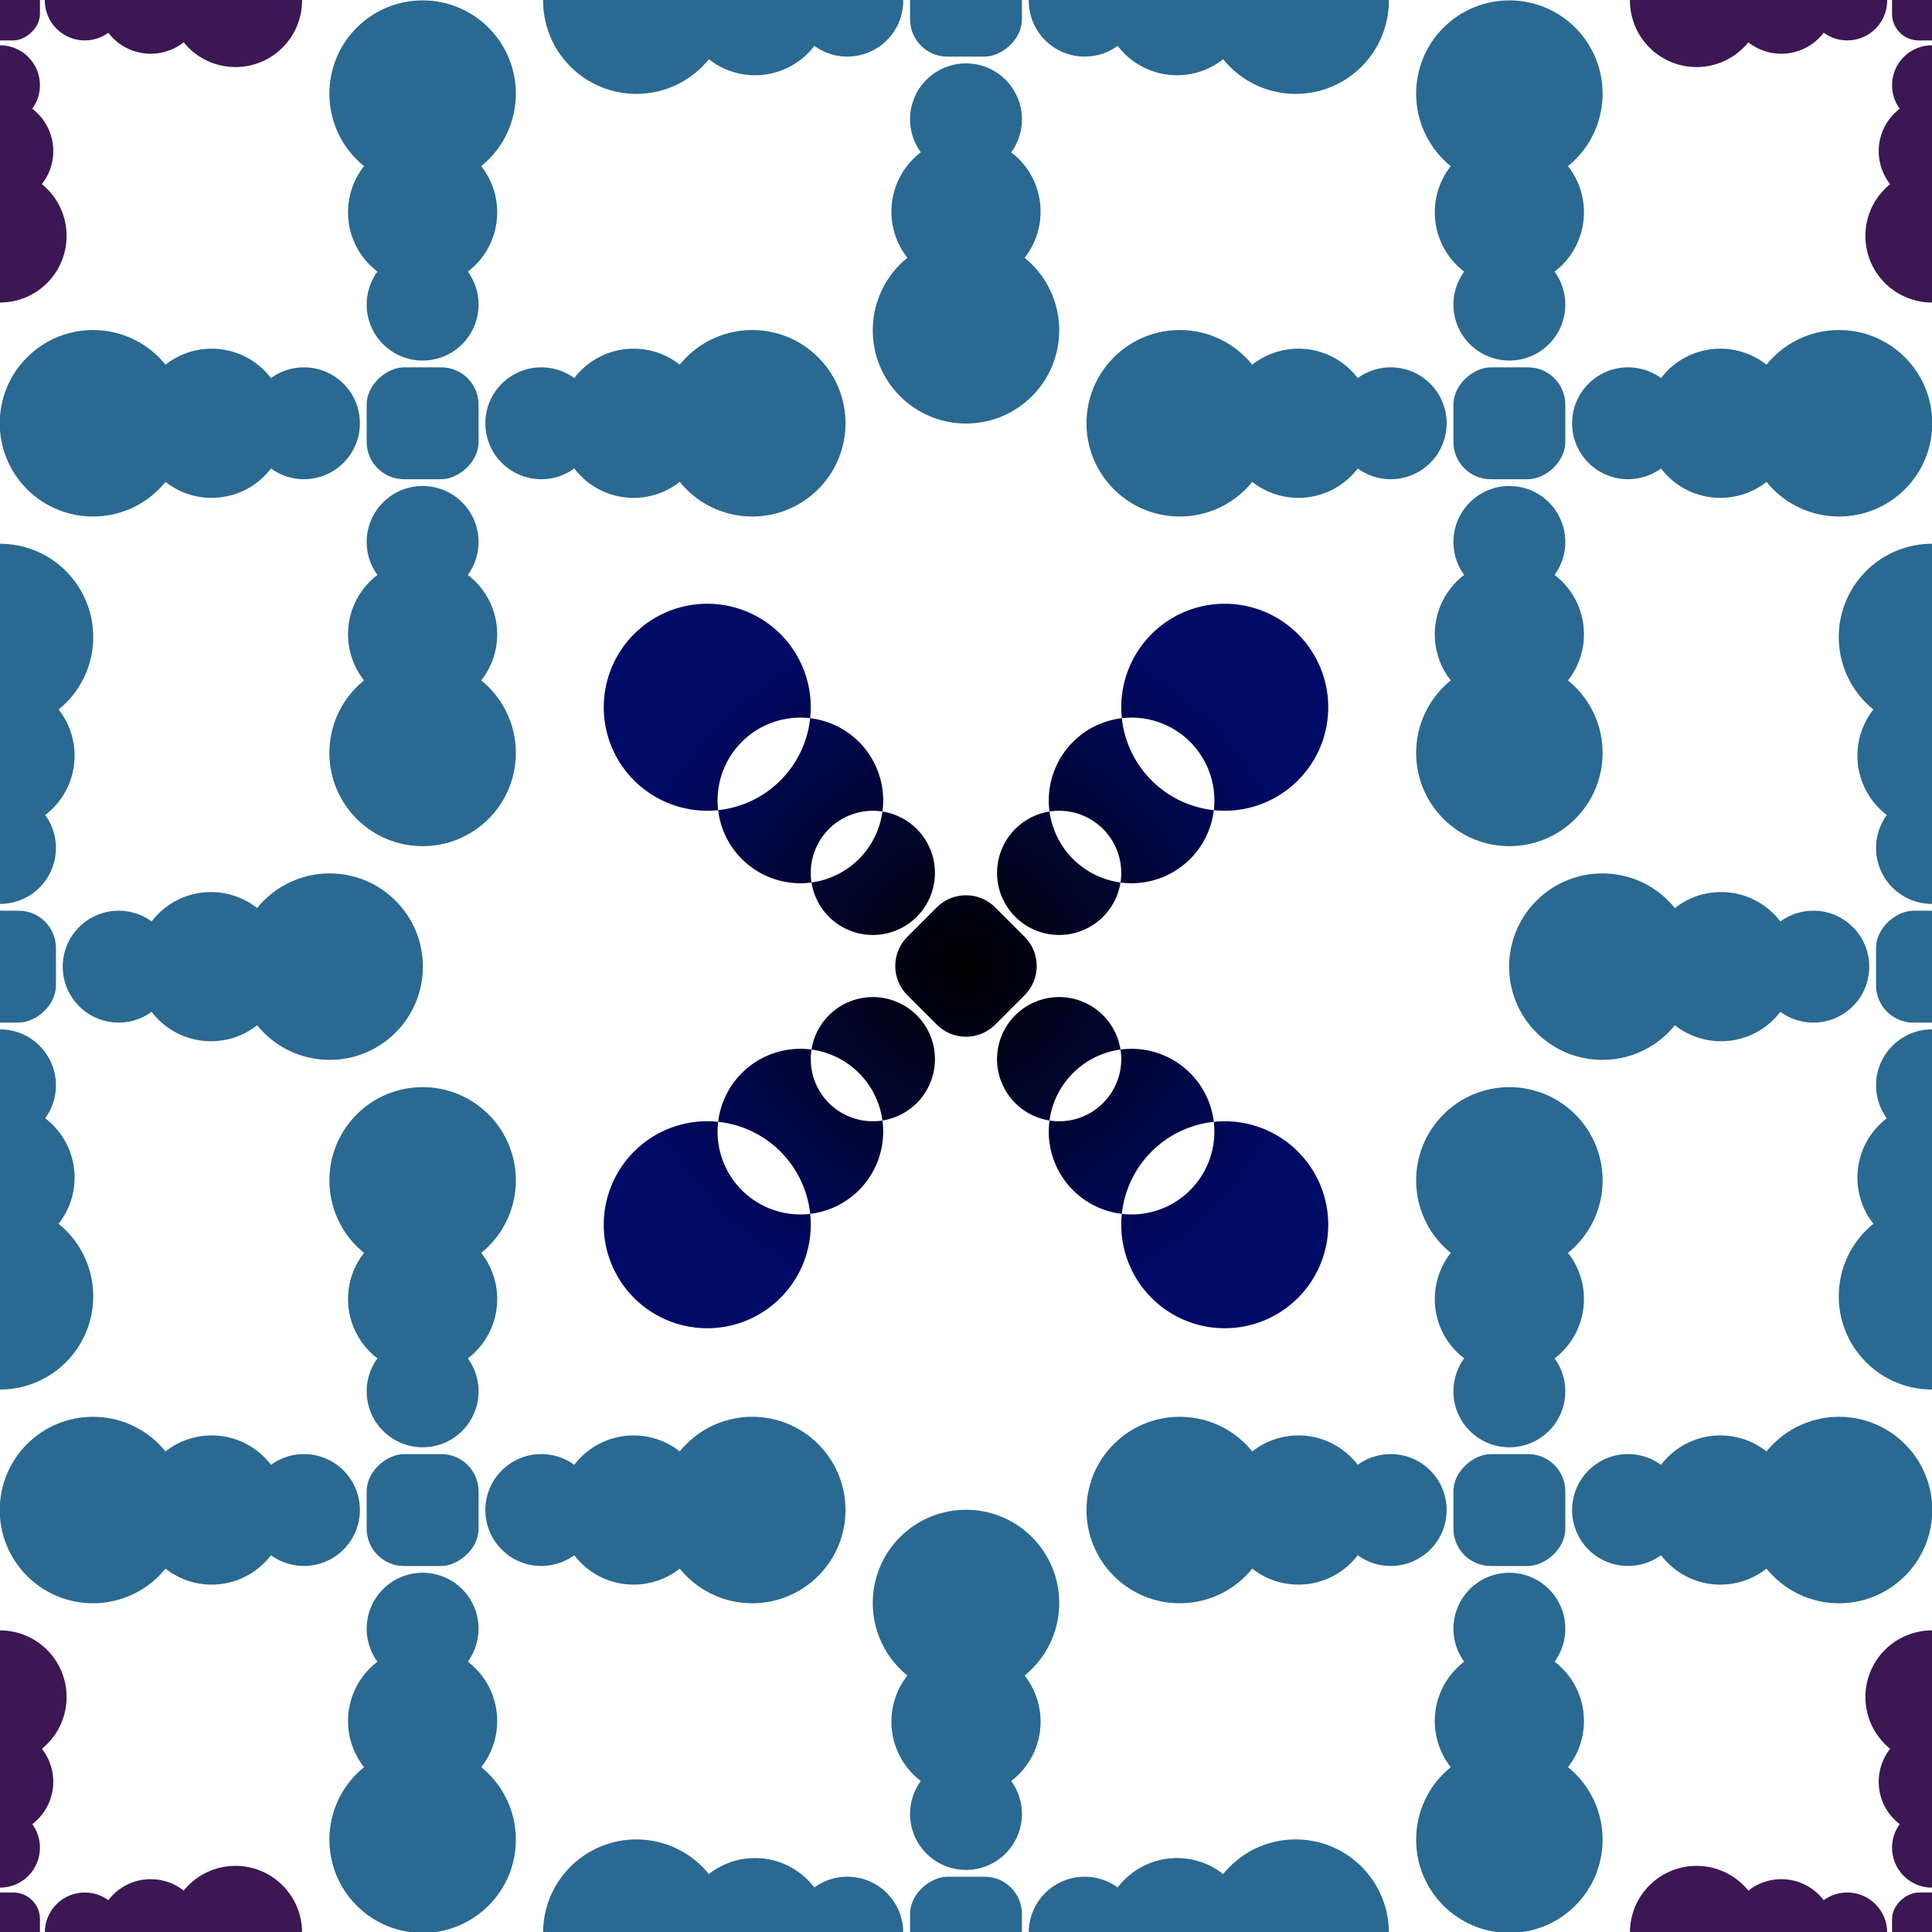 <?xml version="1.0" encoding="UTF-8" standalone="no"?>
<!-- Created with Inkscape (http://www.inkscape.org/) -->

<svg
   width="80"
   height="80"
   viewBox="0 0 80 80"
   version="1.1"
   id="svg5"
   inkscape:version="1.1 (c4e8f9ed74, 2021-05-24)"
   sodipodi:docname="Lessons_56_.svg"
   xmlns:inkscape="http://www.inkscape.org/namespaces/inkscape"
   xmlns:sodipodi="http://sodipodi.sourceforge.net/DTD/sodipodi-0.dtd"
   xmlns:xlink="http://www.w3.org/1999/xlink"
   xmlns="http://www.w3.org/2000/svg"
   xmlns:svg="http://www.w3.org/2000/svg">
  <sodipodi:namedview
     id="namedview7"
     pagecolor="#ededed"
     bordercolor="#666666"
     borderopacity="1.0"
     inkscape:pageshadow="2"
     inkscape:pageopacity="0"
     inkscape:pagecheckerboard="0"
     inkscape:document-units="px"
     showgrid="false"
     units="px"
     scale-x="1"
     inkscape:showpageshadow="false"
     inkscape:snap-page="true"
     inkscape:snap-nodes="true"
     showborder="true"
     inkscape:snap-bbox="true"
     inkscape:bbox-nodes="false"
     inkscape:bbox-paths="false"
     inkscape:snap-bbox-edge-midpoints="true"
     inkscape:snap-bbox-midpoints="true"
     inkscape:zoom="10.025"
     inkscape:cx="40"
     inkscape:cy="48.977556"
     inkscape:window-width="1920"
     inkscape:window-height="1017"
     inkscape:window-x="0"
     inkscape:window-y="0"
     inkscape:window-maximized="1"
     inkscape:current-layer="layer2" />
  <defs
     id="defs2">
    <linearGradient
       inkscape:collect="always"
       id="linearGradient4416">
      <stop
         style="stop-color:#000000;stop-opacity:1"
         offset="0"
         id="stop4412" />
      <stop
         style="stop-color:#000a67;stop-opacity:1"
         offset="1"
         id="stop4414" />
    </linearGradient>
    <radialGradient
       inkscape:collect="always"
       xlink:href="#linearGradient4416"
       id="radialGradient4418"
       cx="40"
       cy="40"
       fx="40"
       fy="40"
       r="15"
       gradientUnits="userSpaceOnUse" />
  </defs>
  <g
     inkscape:label="Layer_I"
     inkscape:groupmode="layer"
     id="layer1"
     sodipodi:insensitive="true">
    <rect
       style="fill:#ff9955;fill-opacity:0;stroke:none;stroke-width:10"
       id="rect846"
       width="3840"
       height="2160"
       x="0"
       y="0"
       rx="0"
       ry="0"
       sodipodi:insensitive="true"
       inkscape:label="Background" />
  </g>
  <g
     inkscape:groupmode="layer"
     id="layer2"
     inkscape:label="Layer_II">
    <path
       id="rect3035"
       style="fill:url(#radialGradient4418);fill-rule:evenodd;stroke-width:1;stroke-linecap:round;stroke-linejoin:round;paint-order:fill markers stroke;stop-color:#000000;fill-opacity:1"
       d="m 41.212,37.576 1.212,1.212 c 0.672,0.672 0.672,1.753 0,2.424 l -1.212,1.212 c -0.672,0.672 -1.753,0.672 -2.424,0 l -1.212,-1.212 c -0.672,-0.672 -0.672,-1.753 0,-2.424 l 1.212,-1.212 c 0.672,-0.672 1.753,-0.672 2.424,0 z m -2.498,6.282 a 2.571,2.571 0 0 1 -2.571,2.571 2.571,2.571 0 0 1 -2.571,-2.571 2.571,2.571 0 0 1 2.571,-2.571 2.571,2.571 0 0 1 2.571,2.571 z m 0,-7.714 a 2.571,2.571 0 0 1 -2.571,2.571 2.571,2.571 0 0 1 -2.571,-2.571 2.571,2.571 0 0 1 2.571,-2.571 2.571,2.571 0 0 1 2.571,2.571 z m 7.714,7.714 a 2.571,2.571 0 0 1 -2.571,2.571 2.571,2.571 0 0 1 -2.571,-2.571 2.571,2.571 0 0 1 2.571,-2.571 2.571,2.571 0 0 1 2.571,2.571 z m 0,-7.714 a 2.571,2.571 0 0 1 -2.571,2.571 2.571,2.571 0 0 1 -2.571,-2.571 2.571,2.571 0 0 1 2.571,-2.571 2.571,2.571 0 0 1 2.571,2.571 z m -9.857,10.714 a 3.429,3.429 0 0 1 -3.429,3.429 3.429,3.429 0 0 1 -3.429,-3.429 3.429,3.429 0 0 1 3.429,-3.429 3.429,3.429 0 0 1 3.429,3.429 z m 0,-13.714 a 3.429,3.429 0 0 1 -3.429,3.429 3.429,3.429 0 0 1 -3.429,-3.429 3.429,3.429 0 0 1 3.429,-3.429 3.429,3.429 0 0 1 3.429,3.429 z m 13.714,0 a 3.429,3.429 0 0 1 -3.429,3.429 3.429,3.429 0 0 1 -3.429,-3.429 3.429,3.429 0 0 1 3.429,-3.429 3.429,3.429 0 0 1 3.429,3.429 z m -1e-6,13.714 a 3.429,3.429 0 0 1 -3.429,3.429 3.429,3.429 0 0 1 -3.429,-3.429 3.429,3.429 0 0 1 3.429,-3.429 3.429,3.429 0 0 1 3.429,3.429 z M 55,50.714 A 4.286,4.286 0 0 1 50.714,55 4.286,4.286 0 0 1 46.429,50.714 4.286,4.286 0 0 1 50.714,46.429 4.286,4.286 0 0 1 55,50.714 Z M 55,29.286 A 4.286,4.286 0 0 1 50.714,33.571 4.286,4.286 0 0 1 46.429,29.286 4.286,4.286 0 0 1 50.714,25 4.286,4.286 0 0 1 55,29.286 Z m -21.429,0 A 4.286,4.286 0 0 1 29.286,33.571 4.286,4.286 0 0 1 25,29.286 4.286,4.286 0 0 1 29.286,25 a 4.286,4.286 0 0 1 4.286,4.286 z m -1e-6,21.429 A 4.286,4.286 0 0 1 29.286,55 a 4.286,4.286 0 0 1 -4.286,-4.286 4.286,4.286 0 0 1 4.286,-4.286 4.286,4.286 0 0 1 4.286,4.286 z" />
    <g
       id="g3473"
       transform="matrix(0.546,0.546,-0.546,0.546,17.5,-26.153)"
       style="stroke-width:1.296">
      <g
         id="g3449"
         transform="translate(22.5,-22.5)"
         style="stroke-width:1.296">
        <circle
           style="fill:#2a6991;fill-opacity:1;fill-rule:evenodd;stroke-width:1.296;stroke-linecap:round;stroke-linejoin:round;paint-order:fill markers stroke;stop-color:#000000"
           id="circle3441"
           cx="5"
           cy="75"
           r="5" />
        <circle
           style="fill:#2a6991;fill-opacity:1;fill-rule:evenodd;stroke-width:1.296;stroke-linecap:round;stroke-linejoin:round;paint-order:fill markers stroke;stop-color:#000000"
           id="circle3443"
           cx="5"
           cy="50"
           r="5" />
        <circle
           style="fill:#2a6991;fill-opacity:1;fill-rule:evenodd;stroke-width:1.296;stroke-linecap:round;stroke-linejoin:round;paint-order:fill markers stroke;stop-color:#000000"
           id="circle3445"
           cx="30"
           cy="50"
           r="5" />
        <circle
           style="fill:#2a6991;fill-opacity:1;fill-rule:evenodd;stroke-width:1.296;stroke-linecap:round;stroke-linejoin:round;paint-order:fill markers stroke;stop-color:#000000"
           id="circle3447"
           cx="30"
           cy="75"
           r="5" />
      </g>
      <g
         id="g3459"
         transform="translate(28,28)"
         style="stroke-width:1.296">
        <circle
           style="fill:#2a6991;fill-opacity:1;fill-rule:evenodd;stroke-width:1.296;stroke-linecap:round;stroke-linejoin:round;paint-order:fill markers stroke;stop-color:#000000"
           id="circle3451"
           cx="20"
           cy="20"
           r="4" />
        <circle
           style="fill:#2a6991;fill-opacity:1;fill-rule:evenodd;stroke-width:1.296;stroke-linecap:round;stroke-linejoin:round;paint-order:fill markers stroke;stop-color:#000000"
           id="circle3453"
           cx="20"
           cy="4"
           r="4" />
        <circle
           style="fill:#2a6991;fill-opacity:1;fill-rule:evenodd;stroke-width:1.296;stroke-linecap:round;stroke-linejoin:round;paint-order:fill markers stroke;stop-color:#000000"
           id="circle3455"
           cx="4"
           cy="4"
           r="4" />
        <circle
           style="fill:#2a6991;fill-opacity:1;fill-rule:evenodd;stroke-width:1.296;stroke-linecap:round;stroke-linejoin:round;paint-order:fill markers stroke;stop-color:#000000"
           id="circle3457"
           cx="4"
           cy="20"
           r="4" />
      </g>
      <g
         id="g3469"
         transform="translate(60.5,60.5)"
         style="stroke-width:1.296">
        <circle
           style="fill:#2a6991;fill-opacity:1;fill-rule:evenodd;stroke-width:1.296;stroke-linecap:round;stroke-linejoin:round;paint-order:fill markers stroke;stop-color:#000000"
           id="circle3461"
           cx="-16"
           cy="-25"
           r="3" />
        <circle
           style="fill:#2a6991;fill-opacity:1;fill-rule:evenodd;stroke-width:1.296;stroke-linecap:round;stroke-linejoin:round;paint-order:fill markers stroke;stop-color:#000000"
           id="circle3463"
           cx="-16"
           cy="-16"
           r="3" />
        <circle
           style="fill:#2a6991;fill-opacity:1;fill-rule:evenodd;stroke-width:1.296;stroke-linecap:round;stroke-linejoin:round;paint-order:fill markers stroke;stop-color:#000000"
           id="circle3465"
           cx="-25"
           cy="-25"
           r="3" />
        <circle
           style="fill:#2a6991;fill-opacity:1;fill-rule:evenodd;stroke-width:1.296;stroke-linecap:round;stroke-linejoin:round;paint-order:fill markers stroke;stop-color:#000000"
           id="circle3467"
           cx="-25"
           cy="-16"
           r="3" />
      </g>
      <rect
         style="fill:#2a6991;fill-opacity:1;fill-rule:evenodd;stroke-width:1.296;stroke-linecap:round;stroke-linejoin:round;paint-order:fill markers stroke;stop-color:#000000"
         id="rect3471"
         width="6"
         height="6"
         x="53.569"
         y="-3"
         rx="2"
         ry="2"
         transform="rotate(45)" />
    </g>
    <g
       id="g3507"
       transform="matrix(0.546,0.546,-0.546,0.546,62.5,-26.153)"
       style="stroke-width:1.296">
      <g
         id="g3483"
         transform="translate(22.5,-22.5)"
         style="stroke-width:1.296">
        <circle
           style="fill:#2a6991;fill-opacity:1;fill-rule:evenodd;stroke-width:1.296;stroke-linecap:round;stroke-linejoin:round;paint-order:fill markers stroke;stop-color:#000000"
           id="circle3475"
           cx="5"
           cy="75"
           r="5" />
        <circle
           style="fill:#2a6991;fill-opacity:1;fill-rule:evenodd;stroke-width:1.296;stroke-linecap:round;stroke-linejoin:round;paint-order:fill markers stroke;stop-color:#000000"
           id="circle3477"
           cx="5"
           cy="50"
           r="5" />
        <circle
           style="fill:#2a6991;fill-opacity:1;fill-rule:evenodd;stroke-width:1.296;stroke-linecap:round;stroke-linejoin:round;paint-order:fill markers stroke;stop-color:#000000"
           id="circle3479"
           cx="30"
           cy="50"
           r="5" />
        <circle
           style="fill:#2a6991;fill-opacity:1;fill-rule:evenodd;stroke-width:1.296;stroke-linecap:round;stroke-linejoin:round;paint-order:fill markers stroke;stop-color:#000000"
           id="circle3481"
           cx="30"
           cy="75"
           r="5" />
      </g>
      <g
         id="g3493"
         transform="translate(28,28)"
         style="stroke-width:1.296">
        <circle
           style="fill:#2a6991;fill-opacity:1;fill-rule:evenodd;stroke-width:1.296;stroke-linecap:round;stroke-linejoin:round;paint-order:fill markers stroke;stop-color:#000000"
           id="circle3485"
           cx="20"
           cy="20"
           r="4" />
        <circle
           style="fill:#2a6991;fill-opacity:1;fill-rule:evenodd;stroke-width:1.296;stroke-linecap:round;stroke-linejoin:round;paint-order:fill markers stroke;stop-color:#000000"
           id="circle3487"
           cx="20"
           cy="4"
           r="4" />
        <circle
           style="fill:#2a6991;fill-opacity:1;fill-rule:evenodd;stroke-width:1.296;stroke-linecap:round;stroke-linejoin:round;paint-order:fill markers stroke;stop-color:#000000"
           id="circle3489"
           cx="4"
           cy="4"
           r="4" />
        <circle
           style="fill:#2a6991;fill-opacity:1;fill-rule:evenodd;stroke-width:1.296;stroke-linecap:round;stroke-linejoin:round;paint-order:fill markers stroke;stop-color:#000000"
           id="circle3491"
           cx="4"
           cy="20"
           r="4" />
      </g>
      <g
         id="g3503"
         transform="translate(60.5,60.5)"
         style="stroke-width:1.296">
        <circle
           style="fill:#2a6991;fill-opacity:1;fill-rule:evenodd;stroke-width:1.296;stroke-linecap:round;stroke-linejoin:round;paint-order:fill markers stroke;stop-color:#000000"
           id="circle3495"
           cx="-16"
           cy="-25"
           r="3" />
        <circle
           style="fill:#2a6991;fill-opacity:1;fill-rule:evenodd;stroke-width:1.296;stroke-linecap:round;stroke-linejoin:round;paint-order:fill markers stroke;stop-color:#000000"
           id="circle3497"
           cx="-16"
           cy="-16"
           r="3" />
        <circle
           style="fill:#2a6991;fill-opacity:1;fill-rule:evenodd;stroke-width:1.296;stroke-linecap:round;stroke-linejoin:round;paint-order:fill markers stroke;stop-color:#000000"
           id="circle3499"
           cx="-25"
           cy="-25"
           r="3" />
        <circle
           style="fill:#2a6991;fill-opacity:1;fill-rule:evenodd;stroke-width:1.296;stroke-linecap:round;stroke-linejoin:round;paint-order:fill markers stroke;stop-color:#000000"
           id="circle3501"
           cx="-25"
           cy="-16"
           r="3" />
      </g>
      <rect
         style="fill:#2a6991;fill-opacity:1;fill-rule:evenodd;stroke-width:1.296;stroke-linecap:round;stroke-linejoin:round;paint-order:fill markers stroke;stop-color:#000000"
         id="rect3505"
         width="6"
         height="6"
         x="53.569"
         y="-3"
         rx="2"
         ry="2"
         transform="rotate(45)" />
    </g>
    <g
       id="g3543"
       transform="matrix(0.546,0.546,-0.546,0.546,62.5,18.847)"
       style="stroke-width:1.296">
      <g
         id="g3519"
         transform="translate(22.5,-22.5)"
         style="stroke-width:1.296">
        <circle
           style="fill:#2a6991;fill-opacity:1;fill-rule:evenodd;stroke-width:1.296;stroke-linecap:round;stroke-linejoin:round;paint-order:fill markers stroke;stop-color:#000000"
           id="circle3511"
           cx="5"
           cy="75"
           r="5" />
        <circle
           style="fill:#2a6991;fill-opacity:1;fill-rule:evenodd;stroke-width:1.296;stroke-linecap:round;stroke-linejoin:round;paint-order:fill markers stroke;stop-color:#000000"
           id="circle3513"
           cx="5"
           cy="50"
           r="5" />
        <circle
           style="fill:#2a6991;fill-opacity:1;fill-rule:evenodd;stroke-width:1.296;stroke-linecap:round;stroke-linejoin:round;paint-order:fill markers stroke;stop-color:#000000"
           id="circle3515"
           cx="30"
           cy="50"
           r="5" />
        <circle
           style="fill:#2a6991;fill-opacity:1;fill-rule:evenodd;stroke-width:1.296;stroke-linecap:round;stroke-linejoin:round;paint-order:fill markers stroke;stop-color:#000000"
           id="circle3517"
           cx="30"
           cy="75"
           r="5" />
      </g>
      <g
         id="g3529"
         transform="translate(28,28)"
         style="stroke-width:1.296">
        <circle
           style="fill:#2a6991;fill-opacity:1;fill-rule:evenodd;stroke-width:1.296;stroke-linecap:round;stroke-linejoin:round;paint-order:fill markers stroke;stop-color:#000000"
           id="circle3521"
           cx="20"
           cy="20"
           r="4" />
        <circle
           style="fill:#2a6991;fill-opacity:1;fill-rule:evenodd;stroke-width:1.296;stroke-linecap:round;stroke-linejoin:round;paint-order:fill markers stroke;stop-color:#000000"
           id="circle3523"
           cx="20"
           cy="4"
           r="4" />
        <circle
           style="fill:#2a6991;fill-opacity:1;fill-rule:evenodd;stroke-width:1.296;stroke-linecap:round;stroke-linejoin:round;paint-order:fill markers stroke;stop-color:#000000"
           id="circle3525"
           cx="4"
           cy="4"
           r="4" />
        <circle
           style="fill:#2a6991;fill-opacity:1;fill-rule:evenodd;stroke-width:1.296;stroke-linecap:round;stroke-linejoin:round;paint-order:fill markers stroke;stop-color:#000000"
           id="circle3527"
           cx="4"
           cy="20"
           r="4" />
      </g>
      <g
         id="g3539"
         transform="translate(60.5,60.5)"
         style="stroke-width:1.296">
        <circle
           style="fill:#2a6991;fill-opacity:1;fill-rule:evenodd;stroke-width:1.296;stroke-linecap:round;stroke-linejoin:round;paint-order:fill markers stroke;stop-color:#000000"
           id="circle3531"
           cx="-16"
           cy="-25"
           r="3" />
        <circle
           style="fill:#2a6991;fill-opacity:1;fill-rule:evenodd;stroke-width:1.296;stroke-linecap:round;stroke-linejoin:round;paint-order:fill markers stroke;stop-color:#000000"
           id="circle3533"
           cx="-16"
           cy="-16"
           r="3" />
        <circle
           style="fill:#2a6991;fill-opacity:1;fill-rule:evenodd;stroke-width:1.296;stroke-linecap:round;stroke-linejoin:round;paint-order:fill markers stroke;stop-color:#000000"
           id="circle3535"
           cx="-25"
           cy="-25"
           r="3" />
        <circle
           style="fill:#2a6991;fill-opacity:1;fill-rule:evenodd;stroke-width:1.296;stroke-linecap:round;stroke-linejoin:round;paint-order:fill markers stroke;stop-color:#000000"
           id="circle3537"
           cx="-25"
           cy="-16"
           r="3" />
      </g>
      <rect
         style="fill:#2a6991;fill-opacity:1;fill-rule:evenodd;stroke-width:1.296;stroke-linecap:round;stroke-linejoin:round;paint-order:fill markers stroke;stop-color:#000000"
         id="rect3541"
         width="6"
         height="6"
         x="53.569"
         y="-3"
         rx="2"
         ry="2"
         transform="rotate(45)" />
    </g>
    <g
       id="g3577"
       transform="matrix(0.546,0.546,-0.546,0.546,17.5,18.847)"
       style="stroke-width:1.296">
      <g
         id="g3553"
         transform="translate(22.5,-22.5)"
         style="stroke-width:1.296">
        <circle
           style="fill:#2a6991;fill-opacity:1;fill-rule:evenodd;stroke-width:1.296;stroke-linecap:round;stroke-linejoin:round;paint-order:fill markers stroke;stop-color:#000000"
           id="circle3545"
           cx="5"
           cy="75"
           r="5" />
        <circle
           style="fill:#2a6991;fill-opacity:1;fill-rule:evenodd;stroke-width:1.296;stroke-linecap:round;stroke-linejoin:round;paint-order:fill markers stroke;stop-color:#000000"
           id="circle3547"
           cx="5"
           cy="50"
           r="5" />
        <circle
           style="fill:#2a6991;fill-opacity:1;fill-rule:evenodd;stroke-width:1.296;stroke-linecap:round;stroke-linejoin:round;paint-order:fill markers stroke;stop-color:#000000"
           id="circle3549"
           cx="30"
           cy="50"
           r="5" />
        <circle
           style="fill:#2a6991;fill-opacity:1;fill-rule:evenodd;stroke-width:1.296;stroke-linecap:round;stroke-linejoin:round;paint-order:fill markers stroke;stop-color:#000000"
           id="circle3551"
           cx="30"
           cy="75"
           r="5" />
      </g>
      <g
         id="g3563"
         transform="translate(28,28)"
         style="stroke-width:1.296">
        <circle
           style="fill:#2a6991;fill-opacity:1;fill-rule:evenodd;stroke-width:1.296;stroke-linecap:round;stroke-linejoin:round;paint-order:fill markers stroke;stop-color:#000000"
           id="circle3555"
           cx="20"
           cy="20"
           r="4" />
        <circle
           style="fill:#2a6991;fill-opacity:1;fill-rule:evenodd;stroke-width:1.296;stroke-linecap:round;stroke-linejoin:round;paint-order:fill markers stroke;stop-color:#000000"
           id="circle3557"
           cx="20"
           cy="4"
           r="4" />
        <circle
           style="fill:#2a6991;fill-opacity:1;fill-rule:evenodd;stroke-width:1.296;stroke-linecap:round;stroke-linejoin:round;paint-order:fill markers stroke;stop-color:#000000"
           id="circle3559"
           cx="4"
           cy="4"
           r="4" />
        <circle
           style="fill:#2a6991;fill-opacity:1;fill-rule:evenodd;stroke-width:1.296;stroke-linecap:round;stroke-linejoin:round;paint-order:fill markers stroke;stop-color:#000000"
           id="circle3561"
           cx="4"
           cy="20"
           r="4" />
      </g>
      <g
         id="g3573"
         transform="translate(60.5,60.5)"
         style="stroke-width:1.296">
        <circle
           style="fill:#2a6991;fill-opacity:1;fill-rule:evenodd;stroke-width:1.296;stroke-linecap:round;stroke-linejoin:round;paint-order:fill markers stroke;stop-color:#000000"
           id="circle3565"
           cx="-16"
           cy="-25"
           r="3" />
        <circle
           style="fill:#2a6991;fill-opacity:1;fill-rule:evenodd;stroke-width:1.296;stroke-linecap:round;stroke-linejoin:round;paint-order:fill markers stroke;stop-color:#000000"
           id="circle3567"
           cx="-16"
           cy="-16"
           r="3" />
        <circle
           style="fill:#2a6991;fill-opacity:1;fill-rule:evenodd;stroke-width:1.296;stroke-linecap:round;stroke-linejoin:round;paint-order:fill markers stroke;stop-color:#000000"
           id="circle3569"
           cx="-25"
           cy="-25"
           r="3" />
        <circle
           style="fill:#2a6991;fill-opacity:1;fill-rule:evenodd;stroke-width:1.296;stroke-linecap:round;stroke-linejoin:round;paint-order:fill markers stroke;stop-color:#000000"
           id="circle3571"
           cx="-25"
           cy="-16"
           r="3" />
      </g>
      <rect
         style="fill:#2a6991;fill-opacity:1;fill-rule:evenodd;stroke-width:1.296;stroke-linecap:round;stroke-linejoin:round;paint-order:fill markers stroke;stop-color:#000000"
         id="rect3575"
         width="6"
         height="6"
         x="53.569"
         y="-3"
         rx="2"
         ry="2"
         transform="rotate(45)" />
    </g>
    <g
       id="g3611"
       transform="matrix(0.546,0.546,-0.546,0.546,80,-3.653)"
       style="stroke-width:1.296">
      <g
         id="g3587"
         transform="translate(22.5,-22.5)"
         style="stroke-width:1.296">
        <circle
           style="fill:#2a6991;fill-opacity:1;fill-rule:evenodd;stroke-width:1.296;stroke-linecap:round;stroke-linejoin:round;paint-order:fill markers stroke;stop-color:#000000"
           id="circle3579"
           cx="5"
           cy="75"
           r="5" />
        <circle
           style="fill:#2a6991;fill-opacity:1;fill-rule:evenodd;stroke-width:1.296;stroke-linecap:round;stroke-linejoin:round;paint-order:fill markers stroke;stop-color:#000000"
           id="circle3581"
           cx="5"
           cy="50"
           r="5" />
        <circle
           style="fill:#2a6991;fill-opacity:1;fill-rule:evenodd;stroke-width:1.296;stroke-linecap:round;stroke-linejoin:round;paint-order:fill markers stroke;stop-color:#000000"
           id="circle3583"
           cx="30"
           cy="50"
           r="5" />
        <circle
           style="fill:#2a6991;fill-opacity:1;fill-rule:evenodd;stroke-width:1.296;stroke-linecap:round;stroke-linejoin:round;paint-order:fill markers stroke;stop-color:#000000"
           id="circle3585"
           cx="30"
           cy="75"
           r="5" />
      </g>
      <g
         id="g3597"
         transform="translate(28,28)"
         style="stroke-width:1.296">
        <circle
           style="fill:#2a6991;fill-opacity:1;fill-rule:evenodd;stroke-width:1.296;stroke-linecap:round;stroke-linejoin:round;paint-order:fill markers stroke;stop-color:#000000"
           id="circle3589"
           cx="20"
           cy="20"
           r="4" />
        <circle
           style="fill:#2a6991;fill-opacity:1;fill-rule:evenodd;stroke-width:1.296;stroke-linecap:round;stroke-linejoin:round;paint-order:fill markers stroke;stop-color:#000000"
           id="circle3591"
           cx="20"
           cy="4"
           r="4" />
        <circle
           style="fill:#2a6991;fill-opacity:1;fill-rule:evenodd;stroke-width:1.296;stroke-linecap:round;stroke-linejoin:round;paint-order:fill markers stroke;stop-color:#000000"
           id="circle3593"
           cx="4"
           cy="4"
           r="4" />
        <circle
           style="fill:#2a6991;fill-opacity:1;fill-rule:evenodd;stroke-width:1.296;stroke-linecap:round;stroke-linejoin:round;paint-order:fill markers stroke;stop-color:#000000"
           id="circle3595"
           cx="4"
           cy="20"
           r="4" />
      </g>
      <g
         id="g3607"
         transform="translate(60.5,60.5)"
         style="stroke-width:1.296">
        <circle
           style="fill:#2a6991;fill-opacity:1;fill-rule:evenodd;stroke-width:1.296;stroke-linecap:round;stroke-linejoin:round;paint-order:fill markers stroke;stop-color:#000000"
           id="circle3599"
           cx="-16"
           cy="-25"
           r="3" />
        <circle
           style="fill:#2a6991;fill-opacity:1;fill-rule:evenodd;stroke-width:1.296;stroke-linecap:round;stroke-linejoin:round;paint-order:fill markers stroke;stop-color:#000000"
           id="circle3601"
           cx="-16"
           cy="-16"
           r="3" />
        <circle
           style="fill:#2a6991;fill-opacity:1;fill-rule:evenodd;stroke-width:1.296;stroke-linecap:round;stroke-linejoin:round;paint-order:fill markers stroke;stop-color:#000000"
           id="circle3603"
           cx="-25"
           cy="-25"
           r="3" />
        <circle
           style="fill:#2a6991;fill-opacity:1;fill-rule:evenodd;stroke-width:1.296;stroke-linecap:round;stroke-linejoin:round;paint-order:fill markers stroke;stop-color:#000000"
           id="circle3605"
           cx="-25"
           cy="-16"
           r="3" />
      </g>
      <rect
         style="fill:#2a6991;fill-opacity:1;fill-rule:evenodd;stroke-width:1.296;stroke-linecap:round;stroke-linejoin:round;paint-order:fill markers stroke;stop-color:#000000"
         id="rect3609"
         width="6"
         height="6"
         x="53.569"
         y="-3"
         rx="2"
         ry="2"
         transform="rotate(45)" />
    </g>
    <g
       id="g3645"
       transform="matrix(0.546,0.546,-0.546,0.546,40,36.347)"
       style="stroke-width:1.296">
      <g
         id="g3621"
         transform="translate(22.5,-22.5)"
         style="stroke-width:1.296">
        <circle
           style="fill:#2a6991;fill-opacity:1;fill-rule:evenodd;stroke-width:1.296;stroke-linecap:round;stroke-linejoin:round;paint-order:fill markers stroke;stop-color:#000000"
           id="circle3613"
           cx="5"
           cy="75"
           r="5" />
        <circle
           style="fill:#2a6991;fill-opacity:1;fill-rule:evenodd;stroke-width:1.296;stroke-linecap:round;stroke-linejoin:round;paint-order:fill markers stroke;stop-color:#000000"
           id="circle3615"
           cx="5"
           cy="50"
           r="5" />
        <circle
           style="fill:#2a6991;fill-opacity:1;fill-rule:evenodd;stroke-width:1.296;stroke-linecap:round;stroke-linejoin:round;paint-order:fill markers stroke;stop-color:#000000"
           id="circle3617"
           cx="30"
           cy="50"
           r="5" />
        <circle
           style="fill:#2a6991;fill-opacity:1;fill-rule:evenodd;stroke-width:1.296;stroke-linecap:round;stroke-linejoin:round;paint-order:fill markers stroke;stop-color:#000000"
           id="circle3619"
           cx="30"
           cy="75"
           r="5" />
      </g>
      <g
         id="g3631"
         transform="translate(28,28)"
         style="stroke-width:1.296">
        <circle
           style="fill:#2a6991;fill-opacity:1;fill-rule:evenodd;stroke-width:1.296;stroke-linecap:round;stroke-linejoin:round;paint-order:fill markers stroke;stop-color:#000000"
           id="circle3623"
           cx="20"
           cy="20"
           r="4" />
        <circle
           style="fill:#2a6991;fill-opacity:1;fill-rule:evenodd;stroke-width:1.296;stroke-linecap:round;stroke-linejoin:round;paint-order:fill markers stroke;stop-color:#000000"
           id="circle3625"
           cx="20"
           cy="4"
           r="4" />
        <circle
           style="fill:#2a6991;fill-opacity:1;fill-rule:evenodd;stroke-width:1.296;stroke-linecap:round;stroke-linejoin:round;paint-order:fill markers stroke;stop-color:#000000"
           id="circle3627"
           cx="4"
           cy="4"
           r="4" />
        <circle
           style="fill:#2a6991;fill-opacity:1;fill-rule:evenodd;stroke-width:1.296;stroke-linecap:round;stroke-linejoin:round;paint-order:fill markers stroke;stop-color:#000000"
           id="circle3629"
           cx="4"
           cy="20"
           r="4" />
      </g>
      <g
         id="g3641"
         transform="translate(60.5,60.5)"
         style="stroke-width:1.296">
        <circle
           style="fill:#2a6991;fill-opacity:1;fill-rule:evenodd;stroke-width:1.296;stroke-linecap:round;stroke-linejoin:round;paint-order:fill markers stroke;stop-color:#000000"
           id="circle3633"
           cx="-16"
           cy="-25"
           r="3" />
        <circle
           style="fill:#2a6991;fill-opacity:1;fill-rule:evenodd;stroke-width:1.296;stroke-linecap:round;stroke-linejoin:round;paint-order:fill markers stroke;stop-color:#000000"
           id="circle3635"
           cx="-16"
           cy="-16"
           r="3" />
        <circle
           style="fill:#2a6991;fill-opacity:1;fill-rule:evenodd;stroke-width:1.296;stroke-linecap:round;stroke-linejoin:round;paint-order:fill markers stroke;stop-color:#000000"
           id="circle3637"
           cx="-25"
           cy="-25"
           r="3" />
        <circle
           style="fill:#2a6991;fill-opacity:1;fill-rule:evenodd;stroke-width:1.296;stroke-linecap:round;stroke-linejoin:round;paint-order:fill markers stroke;stop-color:#000000"
           id="circle3639"
           cx="-25"
           cy="-16"
           r="3" />
      </g>
      <rect
         style="fill:#2a6991;fill-opacity:1;fill-rule:evenodd;stroke-width:1.296;stroke-linecap:round;stroke-linejoin:round;paint-order:fill markers stroke;stop-color:#000000"
         id="rect3643"
         width="6"
         height="6"
         x="53.569"
         y="-3"
         rx="2"
         ry="2"
         transform="rotate(45)" />
    </g>
    <g
       id="g3679"
       transform="matrix(0.546,0.546,-0.546,0.546,40,-43.653)"
       style="stroke-width:1.296">
      <g
         id="g3655"
         transform="translate(22.5,-22.5)"
         style="stroke-width:1.296">
        <circle
           style="fill:#2a6991;fill-opacity:1;fill-rule:evenodd;stroke-width:1.296;stroke-linecap:round;stroke-linejoin:round;paint-order:fill markers stroke;stop-color:#000000"
           id="circle3647"
           cx="5"
           cy="75"
           r="5" />
        <circle
           style="fill:#2a6991;fill-opacity:1;fill-rule:evenodd;stroke-width:1.296;stroke-linecap:round;stroke-linejoin:round;paint-order:fill markers stroke;stop-color:#000000"
           id="circle3649"
           cx="5"
           cy="50"
           r="5" />
        <circle
           style="fill:#2a6991;fill-opacity:1;fill-rule:evenodd;stroke-width:1.296;stroke-linecap:round;stroke-linejoin:round;paint-order:fill markers stroke;stop-color:#000000"
           id="circle3651"
           cx="30"
           cy="50"
           r="5" />
        <circle
           style="fill:#2a6991;fill-opacity:1;fill-rule:evenodd;stroke-width:1.296;stroke-linecap:round;stroke-linejoin:round;paint-order:fill markers stroke;stop-color:#000000"
           id="circle3653"
           cx="30"
           cy="75"
           r="5" />
      </g>
      <g
         id="g3665"
         transform="translate(28,28)"
         style="stroke-width:1.296">
        <circle
           style="fill:#2a6991;fill-opacity:1;fill-rule:evenodd;stroke-width:1.296;stroke-linecap:round;stroke-linejoin:round;paint-order:fill markers stroke;stop-color:#000000"
           id="circle3657"
           cx="20"
           cy="20"
           r="4" />
        <circle
           style="fill:#2a6991;fill-opacity:1;fill-rule:evenodd;stroke-width:1.296;stroke-linecap:round;stroke-linejoin:round;paint-order:fill markers stroke;stop-color:#000000"
           id="circle3659"
           cx="20"
           cy="4"
           r="4" />
        <circle
           style="fill:#2a6991;fill-opacity:1;fill-rule:evenodd;stroke-width:1.296;stroke-linecap:round;stroke-linejoin:round;paint-order:fill markers stroke;stop-color:#000000"
           id="circle3661"
           cx="4"
           cy="4"
           r="4" />
        <circle
           style="fill:#2a6991;fill-opacity:1;fill-rule:evenodd;stroke-width:1.296;stroke-linecap:round;stroke-linejoin:round;paint-order:fill markers stroke;stop-color:#000000"
           id="circle3663"
           cx="4"
           cy="20"
           r="4" />
      </g>
      <g
         id="g3675"
         transform="translate(60.5,60.5)"
         style="stroke-width:1.296">
        <circle
           style="fill:#2a6991;fill-opacity:1;fill-rule:evenodd;stroke-width:1.296;stroke-linecap:round;stroke-linejoin:round;paint-order:fill markers stroke;stop-color:#000000"
           id="circle3667"
           cx="-16"
           cy="-25"
           r="3" />
        <circle
           style="fill:#2a6991;fill-opacity:1;fill-rule:evenodd;stroke-width:1.296;stroke-linecap:round;stroke-linejoin:round;paint-order:fill markers stroke;stop-color:#000000"
           id="circle3669"
           cx="-16"
           cy="-16"
           r="3" />
        <circle
           style="fill:#2a6991;fill-opacity:1;fill-rule:evenodd;stroke-width:1.296;stroke-linecap:round;stroke-linejoin:round;paint-order:fill markers stroke;stop-color:#000000"
           id="circle3671"
           cx="-25"
           cy="-25"
           r="3" />
        <circle
           style="fill:#2a6991;fill-opacity:1;fill-rule:evenodd;stroke-width:1.296;stroke-linecap:round;stroke-linejoin:round;paint-order:fill markers stroke;stop-color:#000000"
           id="circle3673"
           cx="-25"
           cy="-16"
           r="3" />
      </g>
      <rect
         style="fill:#2a6991;fill-opacity:1;fill-rule:evenodd;stroke-width:1.296;stroke-linecap:round;stroke-linejoin:round;paint-order:fill markers stroke;stop-color:#000000"
         id="rect3677"
         width="6"
         height="6"
         x="53.569"
         y="-3"
         rx="2"
         ry="2"
         transform="rotate(45)" />
    </g>
    <g
       id="g3713"
       transform="matrix(0.546,0.546,-0.546,0.546,0,-3.653)"
       style="stroke-width:1.296">
      <g
         id="g3689"
         transform="translate(22.5,-22.5)"
         style="stroke-width:1.296">
        <circle
           style="fill:#2a6991;fill-opacity:1;fill-rule:evenodd;stroke-width:1.296;stroke-linecap:round;stroke-linejoin:round;paint-order:fill markers stroke;stop-color:#000000"
           id="circle3681"
           cx="5"
           cy="75"
           r="5" />
        <circle
           style="fill:#2a6991;fill-opacity:1;fill-rule:evenodd;stroke-width:1.296;stroke-linecap:round;stroke-linejoin:round;paint-order:fill markers stroke;stop-color:#000000"
           id="circle3683"
           cx="5"
           cy="50"
           r="5" />
        <circle
           style="fill:#2a6991;fill-opacity:1;fill-rule:evenodd;stroke-width:1.296;stroke-linecap:round;stroke-linejoin:round;paint-order:fill markers stroke;stop-color:#000000"
           id="circle3685"
           cx="30"
           cy="50"
           r="5" />
        <circle
           style="fill:#2a6991;fill-opacity:1;fill-rule:evenodd;stroke-width:1.296;stroke-linecap:round;stroke-linejoin:round;paint-order:fill markers stroke;stop-color:#000000"
           id="circle3687"
           cx="30"
           cy="75"
           r="5" />
      </g>
      <g
         id="g3699"
         transform="translate(28,28)"
         style="stroke-width:1.296">
        <circle
           style="fill:#2a6991;fill-opacity:1;fill-rule:evenodd;stroke-width:1.296;stroke-linecap:round;stroke-linejoin:round;paint-order:fill markers stroke;stop-color:#000000"
           id="circle3691"
           cx="20"
           cy="20"
           r="4" />
        <circle
           style="fill:#2a6991;fill-opacity:1;fill-rule:evenodd;stroke-width:1.296;stroke-linecap:round;stroke-linejoin:round;paint-order:fill markers stroke;stop-color:#000000"
           id="circle3693"
           cx="20"
           cy="4"
           r="4" />
        <circle
           style="fill:#2a6991;fill-opacity:1;fill-rule:evenodd;stroke-width:1.296;stroke-linecap:round;stroke-linejoin:round;paint-order:fill markers stroke;stop-color:#000000"
           id="circle3695"
           cx="4"
           cy="4"
           r="4" />
        <circle
           style="fill:#2a6991;fill-opacity:1;fill-rule:evenodd;stroke-width:1.296;stroke-linecap:round;stroke-linejoin:round;paint-order:fill markers stroke;stop-color:#000000"
           id="circle3697"
           cx="4"
           cy="20"
           r="4" />
      </g>
      <g
         id="g3709"
         transform="translate(60.5,60.5)"
         style="stroke-width:1.296">
        <circle
           style="fill:#2a6991;fill-opacity:1;fill-rule:evenodd;stroke-width:1.296;stroke-linecap:round;stroke-linejoin:round;paint-order:fill markers stroke;stop-color:#000000"
           id="circle3701"
           cx="-16"
           cy="-25"
           r="3" />
        <circle
           style="fill:#2a6991;fill-opacity:1;fill-rule:evenodd;stroke-width:1.296;stroke-linecap:round;stroke-linejoin:round;paint-order:fill markers stroke;stop-color:#000000"
           id="circle3703"
           cx="-16"
           cy="-16"
           r="3" />
        <circle
           style="fill:#2a6991;fill-opacity:1;fill-rule:evenodd;stroke-width:1.296;stroke-linecap:round;stroke-linejoin:round;paint-order:fill markers stroke;stop-color:#000000"
           id="circle3705"
           cx="-25"
           cy="-25"
           r="3" />
        <circle
           style="fill:#2a6991;fill-opacity:1;fill-rule:evenodd;stroke-width:1.296;stroke-linecap:round;stroke-linejoin:round;paint-order:fill markers stroke;stop-color:#000000"
           id="circle3707"
           cx="-25"
           cy="-16"
           r="3" />
      </g>
      <rect
         style="fill:#2a6991;fill-opacity:1;fill-rule:evenodd;stroke-width:1.296;stroke-linecap:round;stroke-linejoin:round;paint-order:fill markers stroke;stop-color:#000000"
         id="rect3711"
         width="6"
         height="6"
         x="53.569"
         y="-3"
         rx="2"
         ry="2"
         transform="rotate(45)" />
    </g>
    <g
       id="g3747"
       transform="matrix(0.39,0.39,-0.39,0.39,80,48.819)"
       style="fill:#3c1753;fill-opacity:1;stroke-width:1.814">
      <g
         id="g3723"
         transform="translate(22.5,-22.5)"
         style="fill:#3c1753;fill-opacity:1;stroke-width:1.814">
        <circle
           style="fill:#3c1753;fill-opacity:1;fill-rule:evenodd;stroke-width:1.814;stroke-linecap:round;stroke-linejoin:round;paint-order:fill markers stroke;stop-color:#000000"
           id="circle3715"
           cx="5"
           cy="75"
           r="5" />
        <circle
           style="fill:#3c1753;fill-opacity:1;fill-rule:evenodd;stroke-width:1.814;stroke-linecap:round;stroke-linejoin:round;paint-order:fill markers stroke;stop-color:#000000"
           id="circle3717"
           cx="5"
           cy="50"
           r="5" />
        <circle
           style="fill:#3c1753;fill-opacity:1;fill-rule:evenodd;stroke-width:1.814;stroke-linecap:round;stroke-linejoin:round;paint-order:fill markers stroke;stop-color:#000000"
           id="circle3719"
           cx="30"
           cy="50"
           r="5" />
        <circle
           style="fill:#3c1753;fill-opacity:1;fill-rule:evenodd;stroke-width:1.814;stroke-linecap:round;stroke-linejoin:round;paint-order:fill markers stroke;stop-color:#000000"
           id="circle3721"
           cx="30"
           cy="75"
           r="5" />
      </g>
      <g
         id="g3733"
         transform="translate(28,28)"
         style="fill:#3c1753;fill-opacity:1;stroke-width:1.814">
        <circle
           style="fill:#3c1753;fill-opacity:1;fill-rule:evenodd;stroke-width:1.814;stroke-linecap:round;stroke-linejoin:round;paint-order:fill markers stroke;stop-color:#000000"
           id="circle3725"
           cx="20"
           cy="20"
           r="4" />
        <circle
           style="fill:#3c1753;fill-opacity:1;fill-rule:evenodd;stroke-width:1.814;stroke-linecap:round;stroke-linejoin:round;paint-order:fill markers stroke;stop-color:#000000"
           id="circle3727"
           cx="20"
           cy="4"
           r="4" />
        <circle
           style="fill:#3c1753;fill-opacity:1;fill-rule:evenodd;stroke-width:1.814;stroke-linecap:round;stroke-linejoin:round;paint-order:fill markers stroke;stop-color:#000000"
           id="circle3729"
           cx="4"
           cy="4"
           r="4" />
        <circle
           style="fill:#3c1753;fill-opacity:1;fill-rule:evenodd;stroke-width:1.814;stroke-linecap:round;stroke-linejoin:round;paint-order:fill markers stroke;stop-color:#000000"
           id="circle3731"
           cx="4"
           cy="20"
           r="4" />
      </g>
      <g
         id="g3743"
         transform="translate(60.5,60.5)"
         style="fill:#3c1753;fill-opacity:1;stroke-width:1.814">
        <circle
           style="fill:#3c1753;fill-opacity:1;fill-rule:evenodd;stroke-width:1.814;stroke-linecap:round;stroke-linejoin:round;paint-order:fill markers stroke;stop-color:#000000"
           id="circle3735"
           cx="-16"
           cy="-25"
           r="3" />
        <circle
           style="fill:#3c1753;fill-opacity:1;fill-rule:evenodd;stroke-width:1.814;stroke-linecap:round;stroke-linejoin:round;paint-order:fill markers stroke;stop-color:#000000"
           id="circle3737"
           cx="-16"
           cy="-16"
           r="3" />
        <circle
           style="fill:#3c1753;fill-opacity:1;fill-rule:evenodd;stroke-width:1.814;stroke-linecap:round;stroke-linejoin:round;paint-order:fill markers stroke;stop-color:#000000"
           id="circle3739"
           cx="-25"
           cy="-25"
           r="3" />
        <circle
           style="fill:#3c1753;fill-opacity:1;fill-rule:evenodd;stroke-width:1.814;stroke-linecap:round;stroke-linejoin:round;paint-order:fill markers stroke;stop-color:#000000"
           id="circle3741"
           cx="-25"
           cy="-16"
           r="3" />
      </g>
      <rect
         style="fill:#3c1753;fill-opacity:1;fill-rule:evenodd;stroke-width:1.814;stroke-linecap:round;stroke-linejoin:round;paint-order:fill markers stroke;stop-color:#000000"
         id="rect3745"
         width="6"
         height="6"
         x="53.569"
         y="-3"
         rx="2"
         ry="2"
         transform="rotate(45)" />
    </g>
    <g
       id="g3781"
       transform="matrix(0.39,0.39,-0.39,0.39,0,48.819)"
       style="fill:#3c1753;fill-opacity:1;stroke-width:1.814">
      <g
         id="g3757"
         transform="translate(22.5,-22.5)"
         style="fill:#3c1753;fill-opacity:1;stroke-width:1.814">
        <circle
           style="fill:#3c1753;fill-opacity:1;fill-rule:evenodd;stroke-width:1.814;stroke-linecap:round;stroke-linejoin:round;paint-order:fill markers stroke;stop-color:#000000"
           id="circle3749"
           cx="5"
           cy="75"
           r="5" />
        <circle
           style="fill:#3c1753;fill-opacity:1;fill-rule:evenodd;stroke-width:1.814;stroke-linecap:round;stroke-linejoin:round;paint-order:fill markers stroke;stop-color:#000000"
           id="circle3751"
           cx="5"
           cy="50"
           r="5" />
        <circle
           style="fill:#3c1753;fill-opacity:1;fill-rule:evenodd;stroke-width:1.814;stroke-linecap:round;stroke-linejoin:round;paint-order:fill markers stroke;stop-color:#000000"
           id="circle3753"
           cx="30"
           cy="50"
           r="5" />
        <circle
           style="fill:#3c1753;fill-opacity:1;fill-rule:evenodd;stroke-width:1.814;stroke-linecap:round;stroke-linejoin:round;paint-order:fill markers stroke;stop-color:#000000"
           id="circle3755"
           cx="30"
           cy="75"
           r="5" />
      </g>
      <g
         id="g3767"
         transform="translate(28,28)"
         style="fill:#3c1753;fill-opacity:1;stroke-width:1.814">
        <circle
           style="fill:#3c1753;fill-opacity:1;fill-rule:evenodd;stroke-width:1.814;stroke-linecap:round;stroke-linejoin:round;paint-order:fill markers stroke;stop-color:#000000"
           id="circle3759"
           cx="20"
           cy="20"
           r="4" />
        <circle
           style="fill:#3c1753;fill-opacity:1;fill-rule:evenodd;stroke-width:1.814;stroke-linecap:round;stroke-linejoin:round;paint-order:fill markers stroke;stop-color:#000000"
           id="circle3761"
           cx="20"
           cy="4"
           r="4" />
        <circle
           style="fill:#3c1753;fill-opacity:1;fill-rule:evenodd;stroke-width:1.814;stroke-linecap:round;stroke-linejoin:round;paint-order:fill markers stroke;stop-color:#000000"
           id="circle3763"
           cx="4"
           cy="4"
           r="4" />
        <circle
           style="fill:#3c1753;fill-opacity:1;fill-rule:evenodd;stroke-width:1.814;stroke-linecap:round;stroke-linejoin:round;paint-order:fill markers stroke;stop-color:#000000"
           id="circle3765"
           cx="4"
           cy="20"
           r="4" />
      </g>
      <g
         id="g3777"
         transform="translate(60.5,60.5)"
         style="fill:#3c1753;fill-opacity:1;stroke-width:1.814">
        <circle
           style="fill:#3c1753;fill-opacity:1;fill-rule:evenodd;stroke-width:1.814;stroke-linecap:round;stroke-linejoin:round;paint-order:fill markers stroke;stop-color:#000000"
           id="circle3769"
           cx="-16"
           cy="-25"
           r="3" />
        <circle
           style="fill:#3c1753;fill-opacity:1;fill-rule:evenodd;stroke-width:1.814;stroke-linecap:round;stroke-linejoin:round;paint-order:fill markers stroke;stop-color:#000000"
           id="circle3771"
           cx="-16"
           cy="-16"
           r="3" />
        <circle
           style="fill:#3c1753;fill-opacity:1;fill-rule:evenodd;stroke-width:1.814;stroke-linecap:round;stroke-linejoin:round;paint-order:fill markers stroke;stop-color:#000000"
           id="circle3773"
           cx="-25"
           cy="-25"
           r="3" />
        <circle
           style="fill:#3c1753;fill-opacity:1;fill-rule:evenodd;stroke-width:1.814;stroke-linecap:round;stroke-linejoin:round;paint-order:fill markers stroke;stop-color:#000000"
           id="circle3775"
           cx="-25"
           cy="-16"
           r="3" />
      </g>
      <rect
         style="fill:#3c1753;fill-opacity:1;fill-rule:evenodd;stroke-width:1.814;stroke-linecap:round;stroke-linejoin:round;paint-order:fill markers stroke;stop-color:#000000"
         id="rect3779"
         width="6"
         height="6"
         x="53.569"
         y="-3"
         rx="2"
         ry="2"
         transform="rotate(45)" />
    </g>
    <g
       id="g3815"
       transform="matrix(0.39,0.39,-0.39,0.39,0,-31.181)"
       style="fill:#3c1753;fill-opacity:1;stroke-width:1.814">
      <g
         id="g3791"
         transform="translate(22.5,-22.5)"
         style="fill:#3c1753;fill-opacity:1;stroke-width:1.814">
        <circle
           style="fill:#3c1753;fill-opacity:1;fill-rule:evenodd;stroke-width:1.814;stroke-linecap:round;stroke-linejoin:round;paint-order:fill markers stroke;stop-color:#000000"
           id="circle3783"
           cx="5"
           cy="75"
           r="5" />
        <circle
           style="fill:#3c1753;fill-opacity:1;fill-rule:evenodd;stroke-width:1.814;stroke-linecap:round;stroke-linejoin:round;paint-order:fill markers stroke;stop-color:#000000"
           id="circle3785"
           cx="5"
           cy="50"
           r="5" />
        <circle
           style="fill:#3c1753;fill-opacity:1;fill-rule:evenodd;stroke-width:1.814;stroke-linecap:round;stroke-linejoin:round;paint-order:fill markers stroke;stop-color:#000000"
           id="circle3787"
           cx="30"
           cy="50"
           r="5" />
        <circle
           style="fill:#3c1753;fill-opacity:1;fill-rule:evenodd;stroke-width:1.814;stroke-linecap:round;stroke-linejoin:round;paint-order:fill markers stroke;stop-color:#000000"
           id="circle3789"
           cx="30"
           cy="75"
           r="5" />
      </g>
      <g
         id="g3801"
         transform="translate(28,28)"
         style="fill:#3c1753;fill-opacity:1;stroke-width:1.814">
        <circle
           style="fill:#3c1753;fill-opacity:1;fill-rule:evenodd;stroke-width:1.814;stroke-linecap:round;stroke-linejoin:round;paint-order:fill markers stroke;stop-color:#000000"
           id="circle3793"
           cx="20"
           cy="20"
           r="4" />
        <circle
           style="fill:#3c1753;fill-opacity:1;fill-rule:evenodd;stroke-width:1.814;stroke-linecap:round;stroke-linejoin:round;paint-order:fill markers stroke;stop-color:#000000"
           id="circle3795"
           cx="20"
           cy="4"
           r="4" />
        <circle
           style="fill:#3c1753;fill-opacity:1;fill-rule:evenodd;stroke-width:1.814;stroke-linecap:round;stroke-linejoin:round;paint-order:fill markers stroke;stop-color:#000000"
           id="circle3797"
           cx="4"
           cy="4"
           r="4" />
        <circle
           style="fill:#3c1753;fill-opacity:1;fill-rule:evenodd;stroke-width:1.814;stroke-linecap:round;stroke-linejoin:round;paint-order:fill markers stroke;stop-color:#000000"
           id="circle3799"
           cx="4"
           cy="20"
           r="4" />
      </g>
      <g
         id="g3811"
         transform="translate(60.5,60.5)"
         style="fill:#3c1753;fill-opacity:1;stroke-width:1.814">
        <circle
           style="fill:#3c1753;fill-opacity:1;fill-rule:evenodd;stroke-width:1.814;stroke-linecap:round;stroke-linejoin:round;paint-order:fill markers stroke;stop-color:#000000"
           id="circle3803"
           cx="-16"
           cy="-25"
           r="3" />
        <circle
           style="fill:#3c1753;fill-opacity:1;fill-rule:evenodd;stroke-width:1.814;stroke-linecap:round;stroke-linejoin:round;paint-order:fill markers stroke;stop-color:#000000"
           id="circle3805"
           cx="-16"
           cy="-16"
           r="3" />
        <circle
           style="fill:#3c1753;fill-opacity:1;fill-rule:evenodd;stroke-width:1.814;stroke-linecap:round;stroke-linejoin:round;paint-order:fill markers stroke;stop-color:#000000"
           id="circle3807"
           cx="-25"
           cy="-25"
           r="3" />
        <circle
           style="fill:#3c1753;fill-opacity:1;fill-rule:evenodd;stroke-width:1.814;stroke-linecap:round;stroke-linejoin:round;paint-order:fill markers stroke;stop-color:#000000"
           id="circle3809"
           cx="-25"
           cy="-16"
           r="3" />
      </g>
      <rect
         style="fill:#3c1753;fill-opacity:1;fill-rule:evenodd;stroke-width:1.814;stroke-linecap:round;stroke-linejoin:round;paint-order:fill markers stroke;stop-color:#000000"
         id="rect3813"
         width="6"
         height="6"
         x="53.569"
         y="-3"
         rx="2"
         ry="2"
         transform="rotate(45)" />
    </g>
    <g
       id="g3849"
       transform="matrix(0.39,0.39,-0.39,0.39,80,-31.181)"
       style="fill:#3c1753;fill-opacity:1;stroke-width:1.814">
      <g
         id="g3825"
         transform="translate(22.5,-22.5)"
         style="fill:#3c1753;fill-opacity:1;stroke-width:1.814">
        <circle
           style="fill:#3c1753;fill-opacity:1;fill-rule:evenodd;stroke-width:1.814;stroke-linecap:round;stroke-linejoin:round;paint-order:fill markers stroke;stop-color:#000000"
           id="circle3817"
           cx="5"
           cy="75"
           r="5" />
        <circle
           style="fill:#3c1753;fill-opacity:1;fill-rule:evenodd;stroke-width:1.814;stroke-linecap:round;stroke-linejoin:round;paint-order:fill markers stroke;stop-color:#000000"
           id="circle3819"
           cx="5"
           cy="50"
           r="5" />
        <circle
           style="fill:#3c1753;fill-opacity:1;fill-rule:evenodd;stroke-width:1.814;stroke-linecap:round;stroke-linejoin:round;paint-order:fill markers stroke;stop-color:#000000"
           id="circle3821"
           cx="30"
           cy="50"
           r="5" />
        <circle
           style="fill:#3c1753;fill-opacity:1;fill-rule:evenodd;stroke-width:1.814;stroke-linecap:round;stroke-linejoin:round;paint-order:fill markers stroke;stop-color:#000000"
           id="circle3823"
           cx="30"
           cy="75"
           r="5" />
      </g>
      <g
         id="g3835"
         transform="translate(28,28)"
         style="fill:#3c1753;fill-opacity:1;stroke-width:1.814">
        <circle
           style="fill:#3c1753;fill-opacity:1;fill-rule:evenodd;stroke-width:1.814;stroke-linecap:round;stroke-linejoin:round;paint-order:fill markers stroke;stop-color:#000000"
           id="circle3827"
           cx="20"
           cy="20"
           r="4" />
        <circle
           style="fill:#3c1753;fill-opacity:1;fill-rule:evenodd;stroke-width:1.814;stroke-linecap:round;stroke-linejoin:round;paint-order:fill markers stroke;stop-color:#000000"
           id="circle3829"
           cx="20"
           cy="4"
           r="4" />
        <circle
           style="fill:#3c1753;fill-opacity:1;fill-rule:evenodd;stroke-width:1.814;stroke-linecap:round;stroke-linejoin:round;paint-order:fill markers stroke;stop-color:#000000"
           id="circle3831"
           cx="4"
           cy="4"
           r="4" />
        <circle
           style="fill:#3c1753;fill-opacity:1;fill-rule:evenodd;stroke-width:1.814;stroke-linecap:round;stroke-linejoin:round;paint-order:fill markers stroke;stop-color:#000000"
           id="circle3833"
           cx="4"
           cy="20"
           r="4" />
      </g>
      <g
         id="g3845"
         transform="translate(60.5,60.5)"
         style="fill:#3c1753;fill-opacity:1;stroke-width:1.814">
        <circle
           style="fill:#3c1753;fill-opacity:1;fill-rule:evenodd;stroke-width:1.814;stroke-linecap:round;stroke-linejoin:round;paint-order:fill markers stroke;stop-color:#000000"
           id="circle3837"
           cx="-16"
           cy="-25"
           r="3" />
        <circle
           style="fill:#3c1753;fill-opacity:1;fill-rule:evenodd;stroke-width:1.814;stroke-linecap:round;stroke-linejoin:round;paint-order:fill markers stroke;stop-color:#000000"
           id="circle3839"
           cx="-16"
           cy="-16"
           r="3" />
        <circle
           style="fill:#3c1753;fill-opacity:1;fill-rule:evenodd;stroke-width:1.814;stroke-linecap:round;stroke-linejoin:round;paint-order:fill markers stroke;stop-color:#000000"
           id="circle3841"
           cx="-25"
           cy="-25"
           r="3" />
        <circle
           style="fill:#3c1753;fill-opacity:1;fill-rule:evenodd;stroke-width:1.814;stroke-linecap:round;stroke-linejoin:round;paint-order:fill markers stroke;stop-color:#000000"
           id="circle3843"
           cx="-25"
           cy="-16"
           r="3" />
      </g>
      <rect
         style="fill:#3c1753;fill-opacity:1;fill-rule:evenodd;stroke-width:1.814;stroke-linecap:round;stroke-linejoin:round;paint-order:fill markers stroke;stop-color:#000000"
         id="rect3847"
         width="6"
         height="6"
         x="53.569"
         y="-3"
         rx="2"
         ry="2"
         transform="rotate(45)" />
    </g>
  </g>
</svg>
